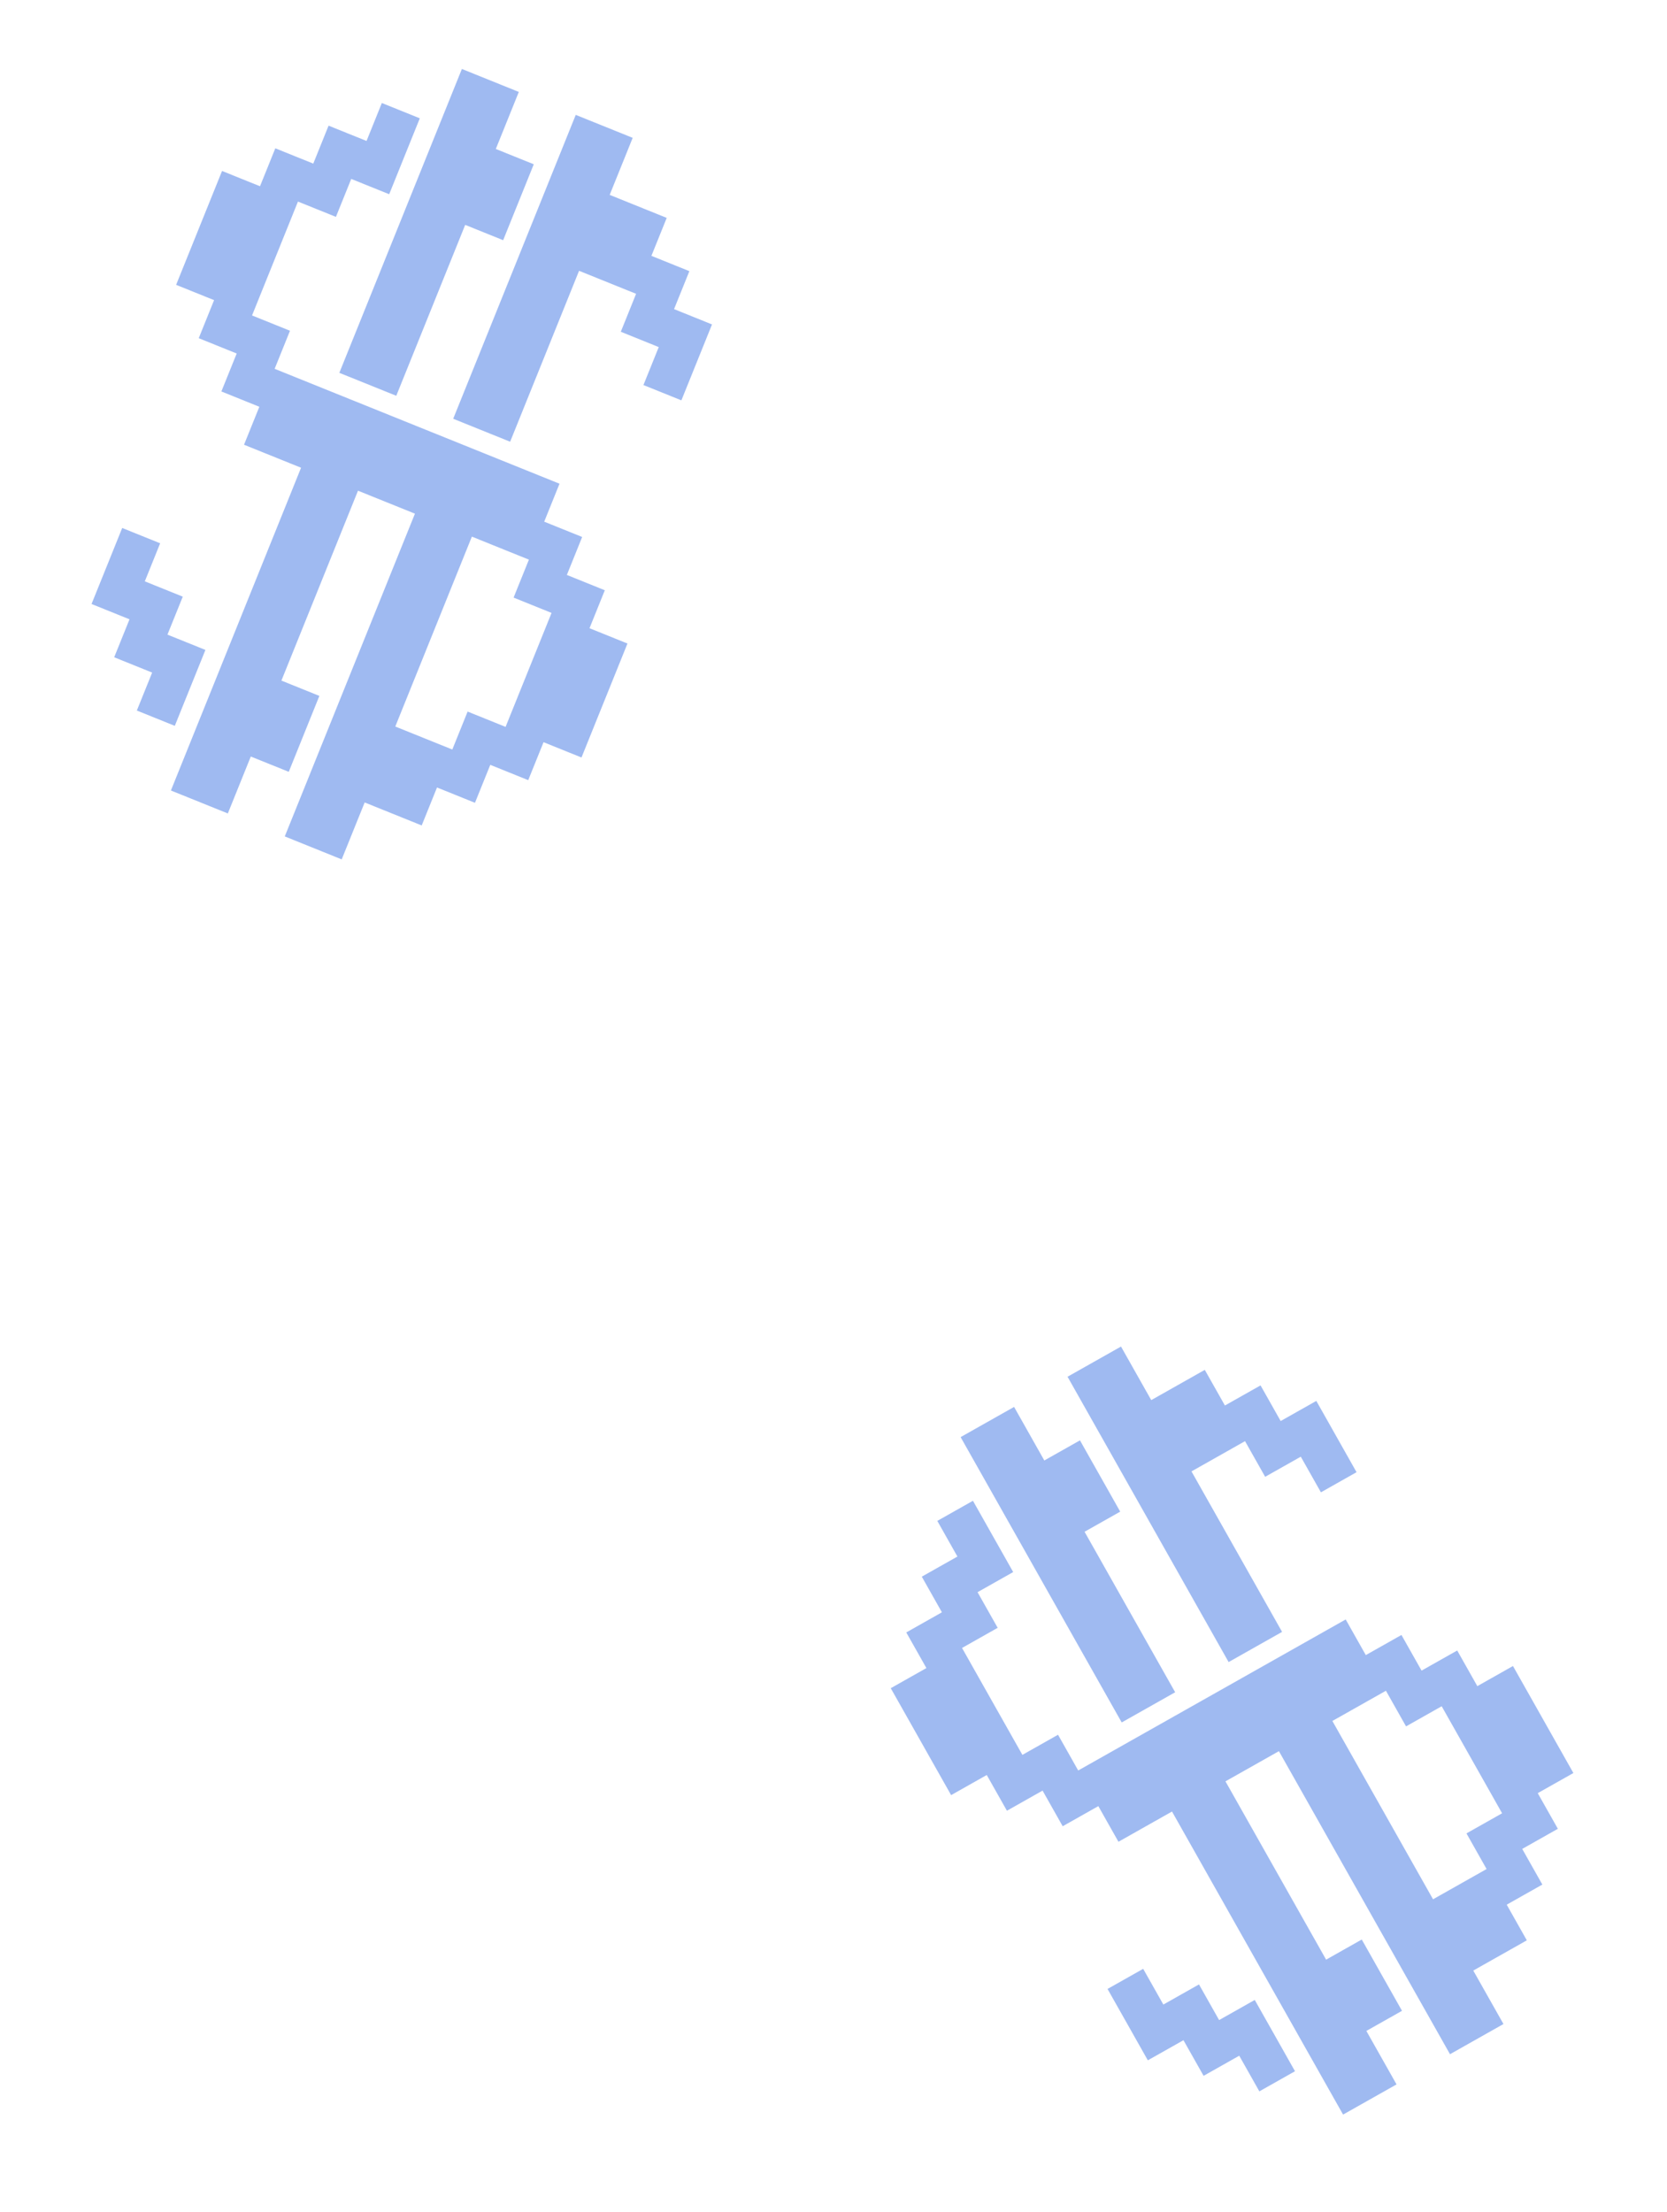 <svg width="150" height="199" viewBox="0 0 150 199" fill="none" xmlns="http://www.w3.org/2000/svg">
<path d="M53.045 56.522L53.734 54.815L54.422 53.107L52.715 52.418L51.007 51.729L51.696 50.022L52.384 48.314L50.677 47.625L48.969 46.937L49.658 45.229L50.346 43.521L48.63 42.829L46.922 42.14L45.215 41.452L43.507 40.763L41.799 40.074L40.092 39.385L38.384 38.697L36.676 38.008L34.968 37.319L33.261 36.63L31.553 35.942L29.845 35.253L28.129 34.561L26.421 33.872L24.713 33.183L25.402 31.476L26.094 29.759L24.387 29.07L22.679 28.382L23.368 26.674L24.056 24.966L24.745 23.259L25.434 21.551L26.123 19.843L26.811 18.136L28.519 18.825L30.227 19.513L30.916 17.805L31.604 16.098L33.312 16.787L35.02 17.475L35.709 15.768L36.397 14.06L37.086 12.352L37.775 10.645L36.067 9.956L34.359 9.267L33.671 10.975L32.982 12.682L31.274 11.994L29.566 11.305L28.878 13.013L28.189 14.72L26.481 14.032L24.773 13.343L24.085 15.051L23.396 16.758L21.688 16.07L19.981 15.381L19.292 17.088L18.603 18.796L17.914 20.504L17.226 22.211L16.537 23.919L15.848 25.627L17.556 26.316L19.264 27.004L18.571 28.721L17.883 30.428L19.59 31.117L21.298 31.806L20.609 33.513L19.92 35.221L21.628 35.91L23.336 36.599L22.647 38.306L21.958 40.014L23.666 40.703L25.374 41.391L27.09 42.084L26.401 43.791L25.713 45.499L25.024 47.207L24.335 48.914L23.646 50.622L22.958 52.33L22.265 54.046L21.577 55.754L20.888 57.461L20.199 59.169L19.511 60.877L18.822 62.584L18.133 64.292L17.444 66L16.756 67.707L16.067 69.415L15.378 71.123L17.086 71.811L18.794 72.5L20.501 73.189L21.19 71.481L21.879 69.774L22.567 68.066L24.275 68.755L25.983 69.443L26.672 67.736L27.36 66.028L28.049 64.32L28.738 62.613L27.03 61.924L25.322 61.235L26.011 59.528L26.7 57.82L27.389 56.112L28.081 54.396L28.77 52.688L29.458 50.98L30.147 49.273L30.836 47.565L31.525 45.858L32.213 44.15L33.921 44.839L35.629 45.527L37.337 46.216L36.648 47.924L35.959 49.631L35.27 51.339L34.581 53.047L33.893 54.754L33.204 56.462L32.512 58.178L31.823 59.886L31.134 61.594L30.445 63.301L29.757 65.009L29.068 66.717L28.379 68.424L27.691 70.132L27.002 71.84L26.313 73.547L25.624 75.255L27.332 75.944L29.04 76.633L30.747 77.321L31.436 75.614L32.125 73.906L32.814 72.198L34.521 72.887L36.229 73.576L37.946 74.268L38.634 72.56L39.323 70.853L41.031 71.541L42.739 72.23L43.427 70.522L44.116 68.815L45.824 69.504L47.531 70.192L48.22 68.485L48.909 66.777L50.617 67.466L52.324 68.154L53.013 66.447L53.705 64.73L54.394 63.023L55.083 61.315L55.772 59.607L56.46 57.9L54.752 57.211L53.045 56.522ZM45.493 65.4L43.786 64.711L42.078 64.022L41.389 65.73L40.7 67.437L38.984 66.745L37.276 66.056L35.569 65.368L36.257 63.66L36.946 61.952L37.635 60.245L38.327 58.528L39.016 56.821L39.705 55.113L40.393 53.405L41.082 51.698L41.771 49.99L42.46 48.282L44.167 48.971L45.875 49.66L47.592 50.352L46.903 52.06L46.214 53.767L47.922 54.456L49.629 55.145L48.941 56.852L48.252 58.56L47.563 60.268L46.874 61.975L46.182 63.692L45.493 65.4Z" fill="#9FBAF1"/>
<path d="M44.196 39.055L45.903 39.743L46.596 38.027L47.284 36.319L47.973 34.611L48.662 32.904L49.351 31.196L50.039 29.488L50.728 27.781L51.417 26.073L52.105 24.365L53.813 25.054L55.521 25.743L57.237 26.435L56.549 28.143L55.86 29.85L57.568 30.539L59.275 31.228L58.587 32.936L57.898 34.643L59.606 35.332L61.313 36.021L62.002 34.313L62.691 32.605L63.38 30.898L64.068 29.19L62.361 28.501L60.653 27.812L61.342 26.105L62.03 24.397L60.323 23.708L58.615 23.019L59.304 21.312L59.992 19.604L58.276 18.912L56.568 18.223L54.861 17.534L55.553 15.818L56.242 14.11L56.93 12.402L55.223 11.713L53.515 11.025L51.807 10.336L51.118 12.044L50.43 13.752L49.737 15.468L49.049 17.176L48.36 18.883L47.671 20.591L46.982 22.299L46.294 24.007L45.605 25.714L44.916 27.422L44.227 29.13L43.539 30.837L42.85 32.545L42.161 34.253L41.472 35.961L40.78 37.677L42.488 38.366L44.196 39.055Z" fill="#9FBAF1"/>
<path d="M33.95 34.922L35.657 35.611L36.349 33.895L37.038 32.187L37.727 30.479L38.416 28.772L39.105 27.064L39.793 25.356L40.482 23.649L41.171 21.941L41.859 20.233L43.567 20.922L45.275 21.611L45.964 19.903L46.652 18.196L47.341 16.488L48.03 14.78L46.322 14.092L44.614 13.403L45.307 11.687L45.995 9.979L46.684 8.271L44.977 7.583L43.269 6.894L41.561 6.205L40.872 7.913L40.184 9.62L39.491 11.337L38.803 13.044L38.114 14.752L37.425 16.46L36.736 18.167L36.048 19.875L35.359 21.582L34.67 23.29L33.981 24.998L33.293 26.705L32.604 28.413L31.915 30.121L31.226 31.828L30.534 33.545L32.242 34.233L33.95 34.922Z" fill="#9FBAF1"/>
<path d="M15.068 57.099L15.757 55.391L16.446 53.683L14.738 52.994L13.03 52.306L13.719 50.598L14.411 48.881L12.704 48.193L10.996 47.504L10.304 49.22L9.615 50.928L8.926 52.636L8.237 54.343L9.945 55.032L11.653 55.721L10.964 57.429L10.275 59.136L11.983 59.825L13.691 60.514L13.002 62.222L12.313 63.929L14.021 64.618L15.729 65.307L16.417 63.599L17.106 61.891L17.795 60.184L18.484 58.476L16.776 57.787L15.068 57.099Z" fill="#9FBAF1"/>
<path d="M132.933 151.707L132.028 150.103L131.123 148.5L129.519 149.405L127.916 150.31L127.01 148.707L126.105 147.103L124.502 148.009L122.898 148.914L121.993 147.311L121.088 145.707L119.476 146.617L117.873 147.522L116.269 148.428L114.666 149.333L113.062 150.238L111.459 151.144L109.855 152.049L108.252 152.954L106.648 153.859L105.045 154.765L103.441 155.67L101.838 156.575L100.226 157.485L98.623 158.391L97.019 159.296L96.114 157.692L95.204 156.081L93.601 156.986L91.997 157.891L91.092 156.288L90.187 154.685L89.281 153.081L88.376 151.478L87.471 149.874L86.566 148.271L88.169 147.366L89.773 146.46L88.867 144.857L87.962 143.253L89.566 142.348L91.169 141.443L90.264 139.839L89.358 138.236L88.453 136.633L87.548 135.029L85.944 135.934L84.341 136.84L85.246 138.443L86.151 140.047L84.548 140.952L82.945 141.857L83.85 143.461L84.755 145.064L83.152 145.969L81.548 146.875L82.454 148.478L83.359 150.081L81.755 150.987L80.152 151.892L81.057 153.495L81.963 155.099L82.868 156.702L83.773 158.306L84.678 159.909L85.584 161.513L87.187 160.607L88.79 159.702L89.7 161.314L90.606 162.917L92.209 162.012L93.813 161.106L94.718 162.71L95.623 164.313L97.227 163.408L98.83 162.503L99.735 164.106L100.641 165.71L102.244 164.804L103.847 163.899L105.459 162.989L106.364 164.592L107.27 166.196L108.175 167.799L109.08 169.403L109.986 171.006L110.891 172.61L111.801 174.221L112.706 175.825L113.611 177.428L114.517 179.032L115.422 180.635L116.327 182.238L117.232 183.842L118.138 185.445L119.043 187.049L119.948 188.652L120.853 190.255L122.457 189.35L124.06 188.445L125.664 187.54L124.759 185.936L123.853 184.333L122.948 182.729L124.551 181.824L126.155 180.919L125.25 179.315L124.344 177.712L123.439 176.108L122.534 174.505L120.93 175.41L119.327 176.316L118.422 174.712L117.516 173.109L116.611 171.505L115.701 169.894L114.796 168.29L113.891 166.687L112.985 165.083L112.08 163.48L111.175 161.877L110.269 160.273L111.873 159.368L113.476 158.463L115.08 157.557L115.985 159.161L116.89 160.764L117.796 162.368L118.701 163.971L119.606 165.574L120.512 167.178L121.421 168.789L122.327 170.393L123.232 171.996L124.137 173.6L125.043 175.203L125.948 176.807L126.853 178.41L127.758 180.013L128.664 181.617L129.569 183.22L130.474 184.824L132.078 183.918L133.681 183.013L135.285 182.108L134.379 180.504L133.474 178.901L132.569 177.298L134.172 176.392L135.776 175.487L137.387 174.577L136.482 172.974L135.577 171.37L137.18 170.465L138.784 169.56L137.878 167.956L136.973 166.353L138.577 165.447L140.18 164.542L139.275 162.939L138.369 161.335L139.973 160.43L141.576 159.525L140.671 157.921L139.761 156.31L138.856 154.706L137.951 153.103L137.045 151.499L136.14 149.896L134.537 150.801L132.933 151.707ZM135.162 163.146L133.559 164.051L131.956 164.956L132.861 166.56L133.766 168.163L132.155 169.073L130.551 169.979L128.948 170.884L128.042 169.28L127.137 167.677L126.232 166.074L125.322 164.462L124.417 162.859L123.511 161.255L122.606 159.652L121.701 158.048L120.795 156.445L119.89 154.841L121.494 153.936L123.097 153.031L124.709 152.121L125.614 153.724L126.519 155.328L128.123 154.422L129.726 153.517L130.631 155.121L131.537 156.724L132.442 158.327L133.347 159.931L134.257 161.542L135.162 163.146Z" fill="#9FBAF1"/>
<path d="M113.761 147.731L115.364 146.826L114.454 145.214L113.549 143.61L112.644 142.007L111.738 140.403L110.833 138.8L109.928 137.196L109.022 135.593L108.117 133.989L107.212 132.386L108.815 131.481L110.419 130.575L112.03 129.665L112.936 131.269L113.841 132.872L115.445 131.967L117.048 131.062L117.953 132.665L118.859 134.269L120.462 133.363L122.065 132.458L121.16 130.854L120.255 129.251L119.35 127.647L118.444 126.044L116.841 126.949L115.237 127.855L114.332 126.251L113.427 124.648L111.823 125.553L110.22 126.458L109.315 124.855L108.409 123.251L106.798 124.161L105.194 125.067L103.591 125.972L102.681 124.36L101.776 122.757L100.87 121.153L99.267 122.058L97.663 122.964L96.06 123.869L96.965 125.473L97.87 127.076L98.78 128.688L99.686 130.291L100.591 131.895L101.496 133.498L102.402 135.102L103.307 136.705L104.212 138.309L105.117 139.912L106.023 141.516L106.928 143.119L107.833 144.723L108.739 146.326L109.644 147.93L110.554 149.542L112.157 148.636L113.761 147.731Z" fill="#9FBAF1"/>
<path d="M104.14 153.163L105.744 152.257L104.834 150.646L103.928 149.042L103.023 147.439L102.118 145.835L101.212 144.232L100.307 142.628L99.402 141.025L98.497 139.421L97.591 137.818L99.195 136.912L100.798 136.007L99.893 134.403L98.988 132.8L98.082 131.196L97.177 129.593L95.574 130.498L93.97 131.403L93.06 129.792L92.155 128.188L91.25 126.585L89.646 127.49L88.043 128.395L86.439 129.301L87.344 130.904L88.25 132.508L89.16 134.12L90.065 135.723L90.97 137.327L91.876 138.93L92.781 140.534L93.686 142.137L94.591 143.741L95.497 145.344L96.402 146.948L97.307 148.551L98.213 150.155L99.118 151.758L100.023 153.362L100.933 154.973L102.537 154.068L104.14 153.163Z" fill="#9FBAF1"/>
<path d="M109.698 181.752L108.793 180.148L107.888 178.545L106.284 179.45L104.681 180.356L103.775 178.752L102.865 177.141L101.262 178.046L99.658 178.951L100.568 180.563L101.474 182.166L102.379 183.77L103.284 185.373L104.888 184.468L106.491 183.563L107.396 185.166L108.302 186.769L109.905 185.864L111.509 184.959L112.414 186.562L113.319 188.166L114.923 187.26L116.526 186.355L115.621 184.752L114.716 183.148L113.81 181.545L112.905 179.941L111.302 180.847L109.698 181.752Z" fill="#9FBAF1"/>
</svg>
